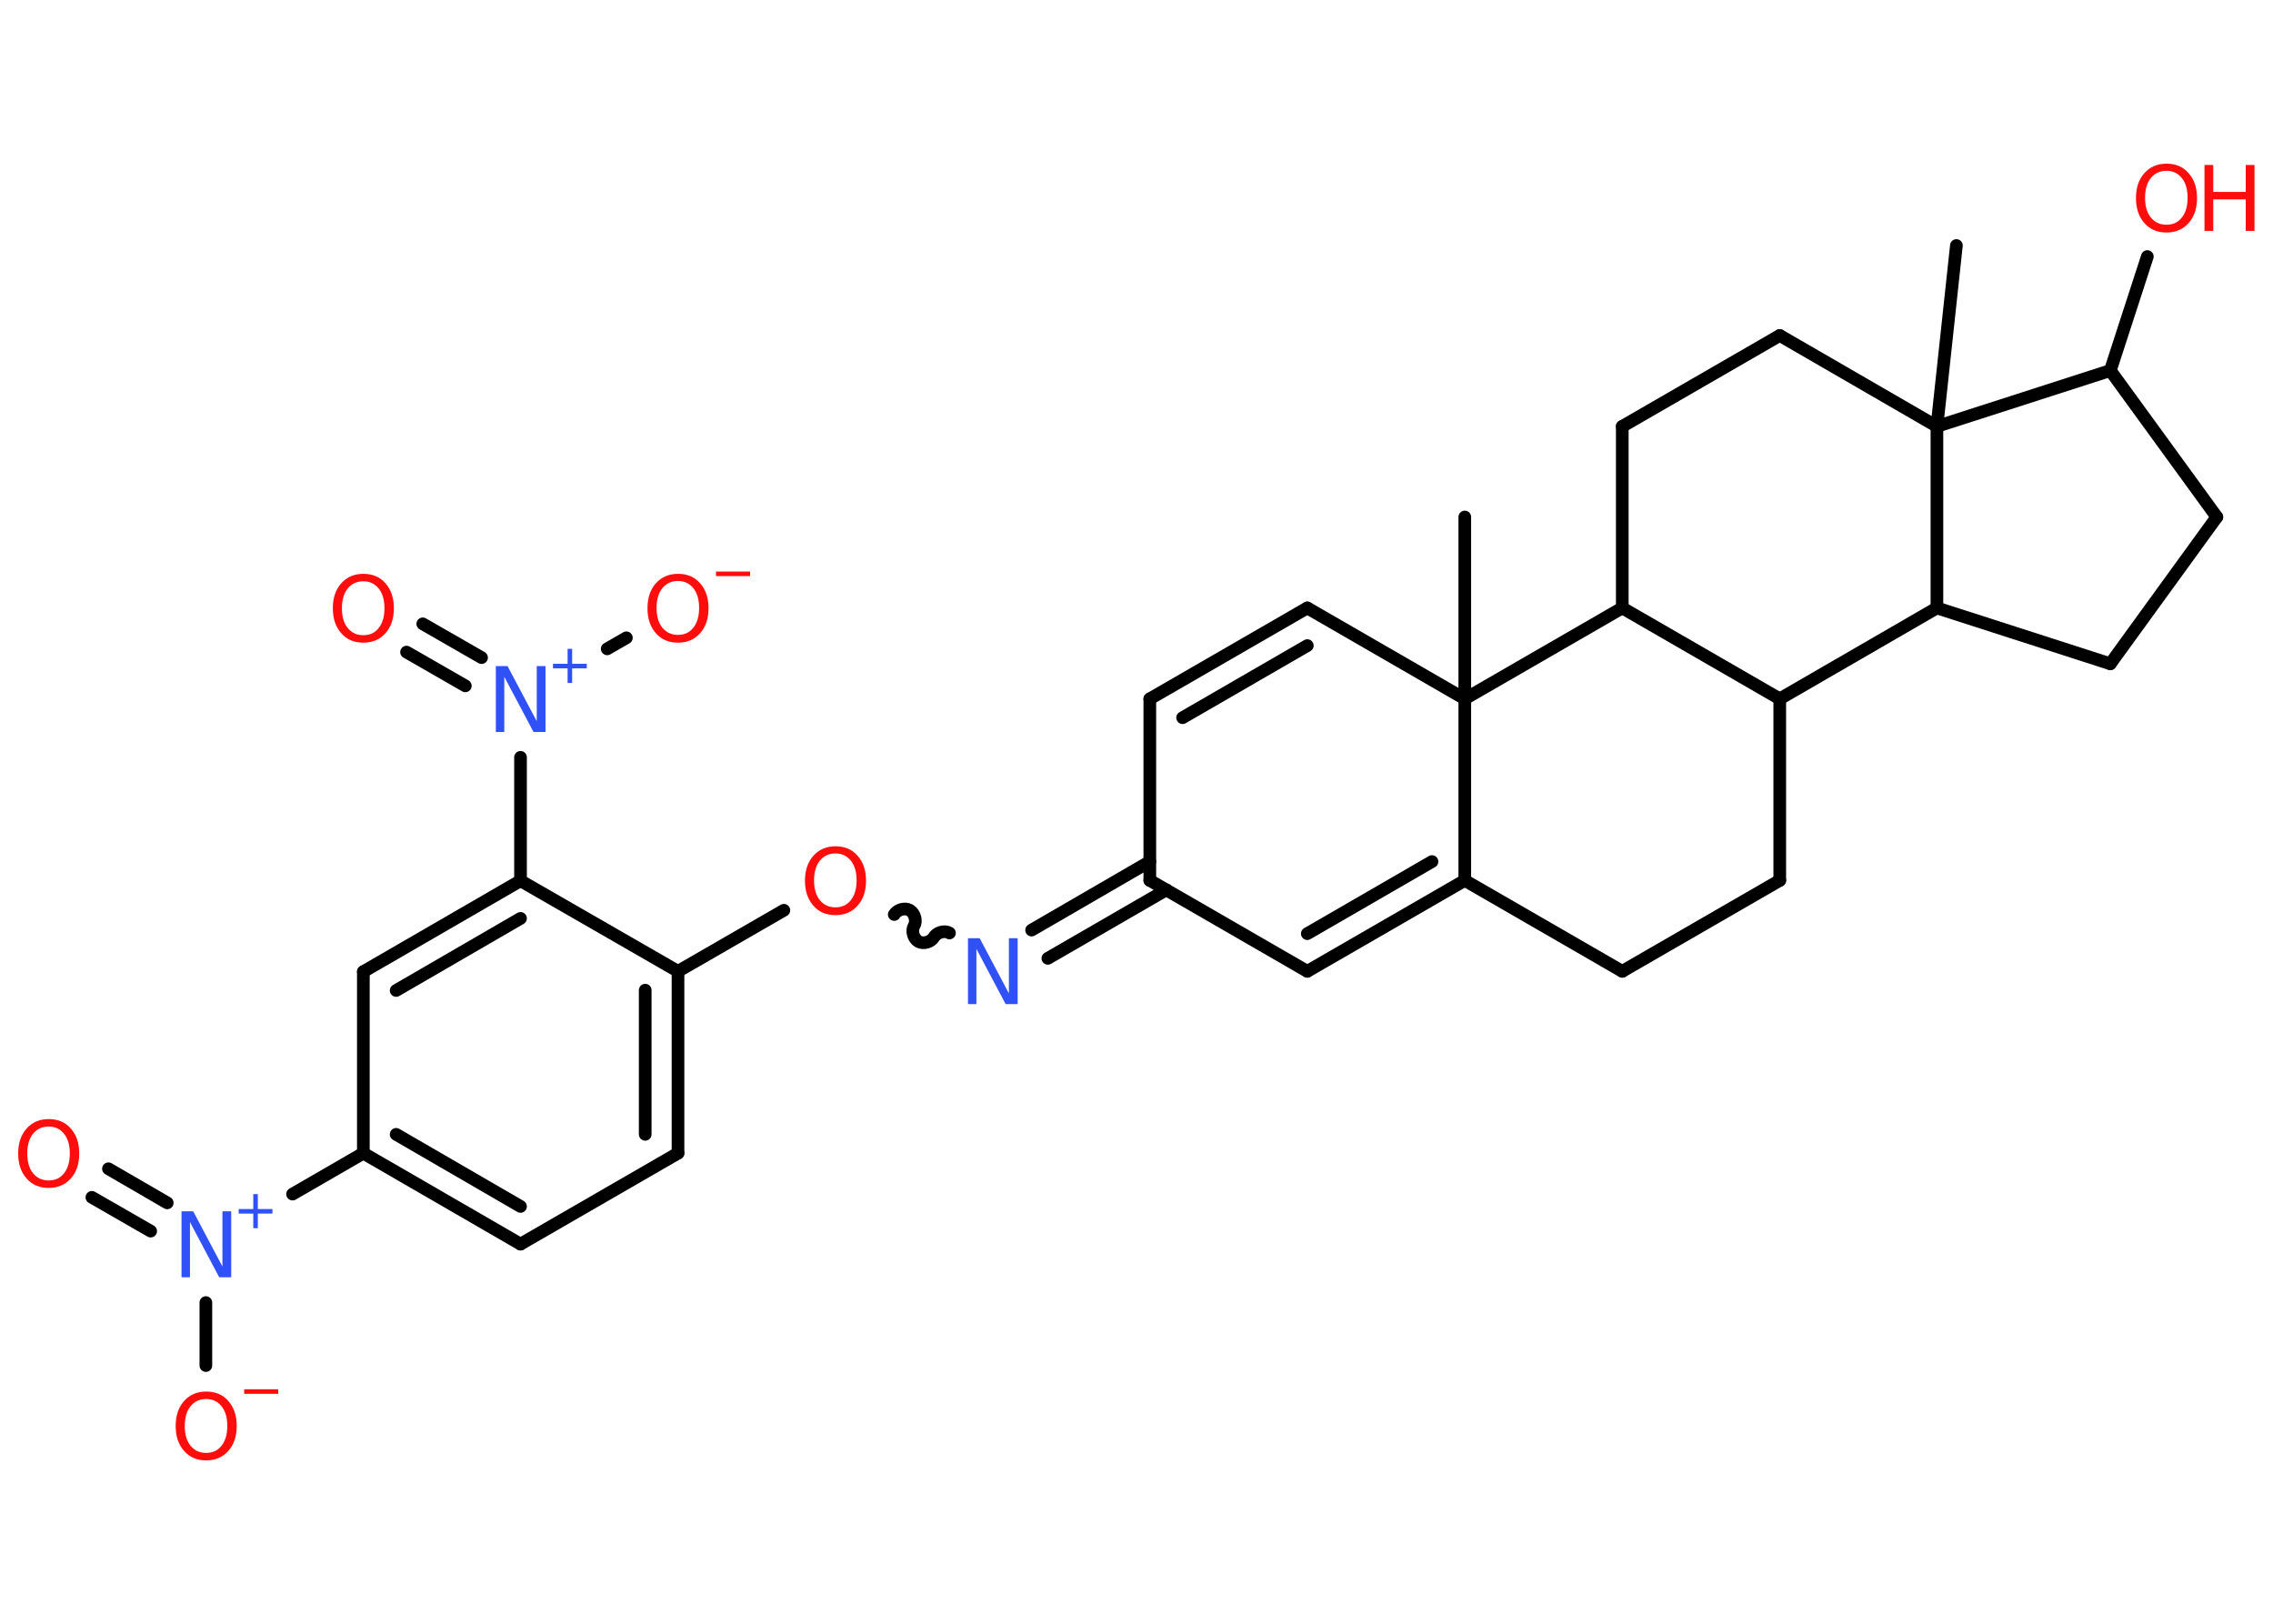 <?xml version='1.0' encoding='UTF-8'?>
<!DOCTYPE svg PUBLIC "-//W3C//DTD SVG 1.1//EN" "http://www.w3.org/Graphics/SVG/1.1/DTD/svg11.dtd">
<svg version='1.2' xmlns='http://www.w3.org/2000/svg' xmlns:xlink='http://www.w3.org/1999/xlink' width='70.0mm' height='50.0mm' viewBox='0 0 70.0 50.0'>
  <desc>Generated by the Chemistry Development Kit (http://github.com/cdk)</desc>
  <g stroke-linecap='round' stroke-linejoin='round' stroke='#000000' stroke-width='.39' fill='#FF0D0D'>
    <rect x='.0' y='.0' width='70.0' height='50.0' fill='#FFFFFF' stroke='none'/>
    <g id='mol1' class='mol'>
      <line id='mol1bnd1' class='bond' x1='45.11' y1='15.92' x2='45.11' y2='21.52'/>
      <line id='mol1bnd2' class='bond' x1='45.11' y1='21.52' x2='40.26' y2='18.72'/>
      <g id='mol1bnd3' class='bond'>
        <line x1='40.26' y1='18.72' x2='35.41' y2='21.52'/>
        <line x1='40.26' y1='19.88' x2='36.42' y2='22.1'/>
      </g>
      <line id='mol1bnd4' class='bond' x1='35.41' y1='21.52' x2='35.41' y2='27.11'/>
      <g id='mol1bnd5' class='bond'>
        <line x1='35.92' y1='27.4' x2='32.27' y2='29.51'/>
        <line x1='35.41' y1='26.53' x2='31.77' y2='28.64'/>
      </g>
      <path id='mol1bnd6' class='bond' d='M27.54 28.16c.09 -.15 .33 -.22 .48 -.13c.15 .09 .22 .33 .13 .48c-.09 .15 -.02 .39 .13 .48c.15 .09 .39 .02 .48 -.13c.09 -.15 .33 -.22 .48 -.13' fill='none' stroke='#000000' stroke-width='.39'/>
      <line id='mol1bnd7' class='bond' x1='24.14' y1='28.03' x2='20.88' y2='29.91'/>
      <g id='mol1bnd8' class='bond'>
        <line x1='20.88' y1='35.51' x2='20.88' y2='29.91'/>
        <line x1='19.87' y1='34.93' x2='19.87' y2='30.49'/>
      </g>
      <line id='mol1bnd9' class='bond' x1='20.88' y1='35.51' x2='16.03' y2='38.31'/>
      <g id='mol1bnd10' class='bond'>
        <line x1='11.19' y1='35.51' x2='16.03' y2='38.31'/>
        <line x1='12.2' y1='34.93' x2='16.03' y2='37.15'/>
      </g>
      <line id='mol1bnd11' class='bond' x1='11.19' y1='35.51' x2='9.01' y2='36.77'/>
      <g id='mol1bnd12' class='bond'>
        <line x1='4.64' y1='37.91' x2='2.83' y2='36.87'/>
        <line x1='5.15' y1='37.04' x2='3.34' y2='35.99'/>
      </g>
      <line id='mol1bnd13' class='bond' x1='6.34' y1='40.11' x2='6.34' y2='42.05'/>
      <line id='mol1bnd14' class='bond' x1='11.19' y1='35.51' x2='11.19' y2='29.92'/>
      <g id='mol1bnd15' class='bond'>
        <line x1='16.03' y1='27.12' x2='11.19' y2='29.92'/>
        <line x1='16.03' y1='28.28' x2='12.2' y2='30.5'/>
      </g>
      <line id='mol1bnd16' class='bond' x1='20.88' y1='29.91' x2='16.03' y2='27.12'/>
      <line id='mol1bnd17' class='bond' x1='16.03' y1='27.12' x2='16.03' y2='23.32'/>
      <g id='mol1bnd18' class='bond'>
        <line x1='14.33' y1='21.12' x2='12.52' y2='20.08'/>
        <line x1='14.83' y1='20.25' x2='13.02' y2='19.21'/>
      </g>
      <line id='mol1bnd19' class='bond' x1='18.7' y1='19.98' x2='19.29' y2='19.64'/>
      <line id='mol1bnd20' class='bond' x1='35.41' y1='27.11' x2='40.26' y2='29.91'/>
      <g id='mol1bnd21' class='bond'>
        <line x1='40.26' y1='29.91' x2='45.11' y2='27.11'/>
        <line x1='40.26' y1='28.75' x2='44.1' y2='26.53'/>
      </g>
      <line id='mol1bnd22' class='bond' x1='45.11' y1='21.52' x2='45.11' y2='27.11'/>
      <line id='mol1bnd23' class='bond' x1='45.11' y1='27.11' x2='49.96' y2='29.91'/>
      <line id='mol1bnd24' class='bond' x1='49.96' y1='29.91' x2='54.81' y2='27.11'/>
      <line id='mol1bnd25' class='bond' x1='54.81' y1='27.11' x2='54.81' y2='21.52'/>
      <line id='mol1bnd26' class='bond' x1='54.81' y1='21.52' x2='49.96' y2='18.72'/>
      <line id='mol1bnd27' class='bond' x1='45.11' y1='21.52' x2='49.96' y2='18.72'/>
      <line id='mol1bnd28' class='bond' x1='49.96' y1='18.72' x2='49.96' y2='13.13'/>
      <line id='mol1bnd29' class='bond' x1='49.96' y1='13.13' x2='54.81' y2='10.33'/>
      <line id='mol1bnd30' class='bond' x1='54.81' y1='10.33' x2='59.65' y2='13.13'/>
      <line id='mol1bnd31' class='bond' x1='59.65' y1='13.13' x2='60.25' y2='7.56'/>
      <line id='mol1bnd32' class='bond' x1='59.65' y1='13.13' x2='64.99' y2='11.41'/>
      <line id='mol1bnd33' class='bond' x1='64.99' y1='11.41' x2='66.13' y2='7.9'/>
      <line id='mol1bnd34' class='bond' x1='64.99' y1='11.41' x2='68.27' y2='15.92'/>
      <line id='mol1bnd35' class='bond' x1='68.27' y1='15.92' x2='64.99' y2='20.44'/>
      <line id='mol1bnd36' class='bond' x1='64.99' y1='20.44' x2='59.65' y2='18.72'/>
      <line id='mol1bnd37' class='bond' x1='54.81' y1='21.52' x2='59.65' y2='18.72'/>
      <line id='mol1bnd38' class='bond' x1='59.65' y1='13.13' x2='59.65' y2='18.72'/>
      <path id='mol1atm6' class='atom' d='M29.8 28.89h.37l.9 1.7v-1.7h.27v2.03h-.37l-.9 -1.7v1.7h-.26v-2.03z' stroke='none' fill='#3050F8'/>
      <path id='mol1atm7' class='atom' d='M25.73 26.28q-.3 .0 -.48 .22q-.18 .22 -.18 .61q.0 .39 .18 .61q.18 .22 .48 .22q.3 .0 .47 -.22q.18 -.22 .18 -.61q.0 -.39 -.18 -.61q-.18 -.22 -.47 -.22zM25.73 26.06q.43 .0 .68 .29q.26 .29 .26 .77q.0 .48 -.26 .77q-.26 .29 -.68 .29q-.43 .0 -.68 -.29q-.26 -.29 -.26 -.77q.0 -.48 .26 -.77q.26 -.29 .68 -.29z' stroke='none'/>
      <g id='mol1atm12' class='atom'>
        <path d='M5.58 37.3h.37l.9 1.7v-1.7h.27v2.03h-.37l-.9 -1.7v1.7h-.26v-2.03z' stroke='none' fill='#3050F8'/>
        <path d='M7.94 36.77v.46h.45v.14h-.45v.45h-.14v-.45h-.45v-.14h.45v-.46h.14z' stroke='none' fill='#3050F8'/>
      </g>
      <path id='mol1atm13' class='atom' d='M1.5 34.69q-.3 .0 -.48 .22q-.18 .22 -.18 .61q.0 .39 .18 .61q.18 .22 .48 .22q.3 .0 .47 -.22q.18 -.22 .18 -.61q.0 -.39 -.18 -.61q-.18 -.22 -.47 -.22zM1.5 34.46q.43 .0 .68 .29q.26 .29 .26 .77q.0 .48 -.26 .77q-.26 .29 -.68 .29q-.43 .0 -.68 -.29q-.26 -.29 -.26 -.77q.0 -.48 .26 -.77q.26 -.29 .68 -.29z' stroke='none'/>
      <g id='mol1atm14' class='atom'>
        <path d='M6.35 43.08q-.3 .0 -.48 .22q-.18 .22 -.18 .61q.0 .39 .18 .61q.18 .22 .48 .22q.3 .0 .47 -.22q.18 -.22 .18 -.61q.0 -.39 -.18 -.61q-.18 -.22 -.47 -.22zM6.35 42.85q.43 .0 .68 .29q.26 .29 .26 .77q.0 .48 -.26 .77q-.26 .29 -.68 .29q-.43 .0 -.68 -.29q-.26 -.29 -.26 -.77q.0 -.48 .26 -.77q.26 -.29 .68 -.29z' stroke='none'/>
        <path d='M7.52 42.78h1.05v.14h-1.05v-.14z' stroke='none'/>
      </g>
      <g id='mol1atm17' class='atom'>
        <path d='M15.26 20.51h.37l.9 1.7v-1.7h.27v2.03h-.37l-.9 -1.7v1.7h-.26v-2.03z' stroke='none' fill='#3050F8'/>
        <path d='M17.62 19.98v.46h.45v.14h-.45v.45h-.14v-.45h-.45v-.14h.45v-.46h.14z' stroke='none' fill='#3050F8'/>
      </g>
      <path id='mol1atm18' class='atom' d='M11.19 17.9q-.3 .0 -.48 .22q-.18 .22 -.18 .61q.0 .39 .18 .61q.18 .22 .48 .22q.3 .0 .47 -.22q.18 -.22 .18 -.61q.0 -.39 -.18 -.61q-.18 -.22 -.47 -.22zM11.19 17.67q.43 .0 .68 .29q.26 .29 .26 .77q.0 .48 -.26 .77q-.26 .29 -.68 .29q-.43 .0 -.68 -.29q-.26 -.29 -.26 -.77q.0 -.48 .26 -.77q.26 -.29 .68 -.29z' stroke='none'/>
      <g id='mol1atm19' class='atom'>
        <path d='M20.88 17.89q-.3 .0 -.48 .22q-.18 .22 -.18 .61q.0 .39 .18 .61q.18 .22 .48 .22q.3 .0 .47 -.22q.18 -.22 .18 -.61q.0 -.39 -.18 -.61q-.18 -.22 -.47 -.22zM20.88 17.67q.43 .0 .68 .29q.26 .29 .26 .77q.0 .48 -.26 .77q-.26 .29 -.68 .29q-.43 .0 -.68 -.29q-.26 -.29 -.26 -.77q.0 -.48 .26 -.77q.26 -.29 .68 -.29z' stroke='none'/>
        <path d='M22.05 17.6h1.05v.14h-1.05v-.14z' stroke='none'/>
      </g>
      <g id='mol1atm31' class='atom'>
        <path d='M66.72 5.26q-.3 .0 -.48 .22q-.18 .22 -.18 .61q.0 .39 .18 .61q.18 .22 .48 .22q.3 .0 .47 -.22q.18 -.22 .18 -.61q.0 -.39 -.18 -.61q-.18 -.22 -.47 -.22zM66.72 5.04q.43 .0 .68 .29q.26 .29 .26 .77q.0 .48 -.26 .77q-.26 .29 -.68 .29q-.43 .0 -.68 -.29q-.26 -.29 -.26 -.77q.0 -.48 .26 -.77q.26 -.29 .68 -.29z' stroke='none'/>
        <path d='M67.89 5.08h.27v.83h1.0v-.83h.27v2.03h-.27v-.97h-1.0v.97h-.27v-2.03z' stroke='none'/>
      </g>
    </g>
  </g>
</svg>
